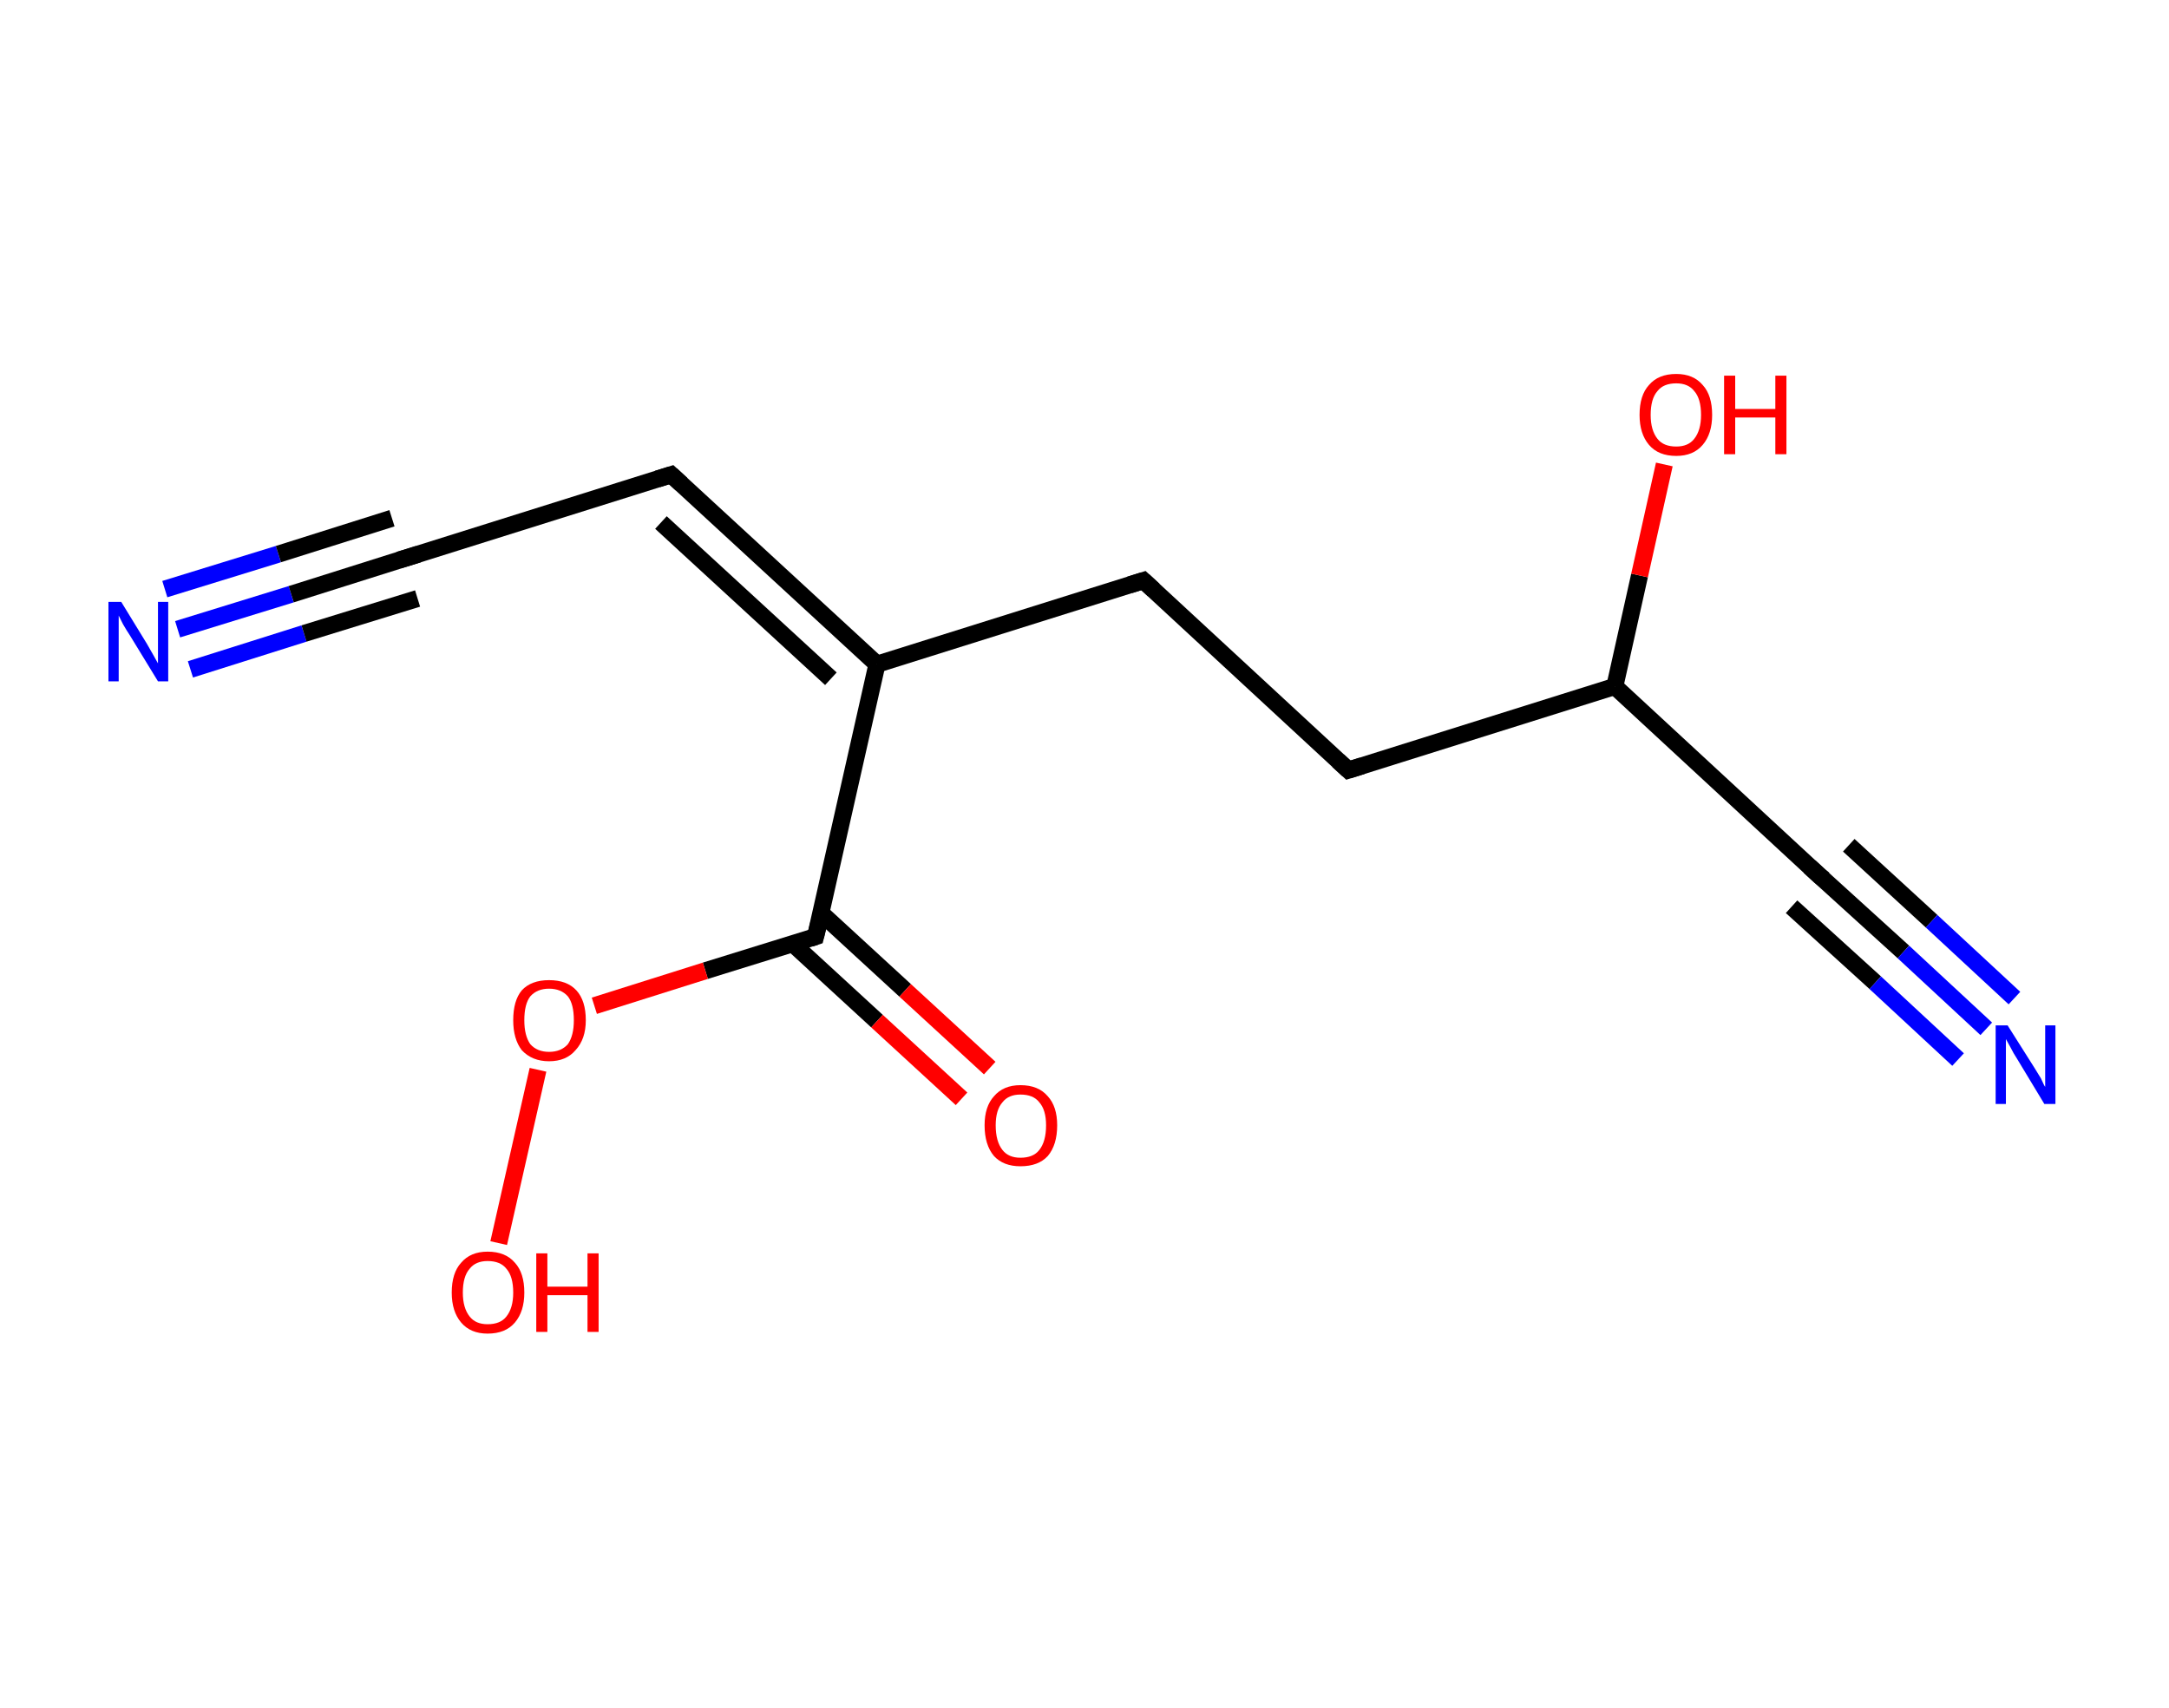 <?xml version='1.0' encoding='ASCII' standalone='yes'?>
<svg xmlns="http://www.w3.org/2000/svg" xmlns:rdkit="http://www.rdkit.org/xml" xmlns:xlink="http://www.w3.org/1999/xlink" version="1.1" baseProfile="full" xml:space="preserve" width="254px" height="200px" viewBox="0 0 254 200">
<!-- END OF HEADER -->
<rect style="opacity:1.0;fill:#FFFFFF;stroke:none" width="254.0" height="200.0" x="0.0" y="0.0"> </rect>
<path class="bond-0 atom-0 atom-1" d="M 20.8,73.7 L 34.1,69.6" style="fill:none;fill-rule:evenodd;stroke:#0000FF;stroke-width:2.0px;stroke-linecap:butt;stroke-linejoin:miter;stroke-opacity:1"/>
<path class="bond-0 atom-0 atom-1" d="M 34.1,69.6 L 47.4,65.4" style="fill:none;fill-rule:evenodd;stroke:#000000;stroke-width:2.0px;stroke-linecap:butt;stroke-linejoin:miter;stroke-opacity:1"/>
<path class="bond-0 atom-0 atom-1" d="M 19.3,69.0 L 32.6,64.9" style="fill:none;fill-rule:evenodd;stroke:#0000FF;stroke-width:2.0px;stroke-linecap:butt;stroke-linejoin:miter;stroke-opacity:1"/>
<path class="bond-0 atom-0 atom-1" d="M 32.6,64.9 L 45.9,60.7" style="fill:none;fill-rule:evenodd;stroke:#000000;stroke-width:2.0px;stroke-linecap:butt;stroke-linejoin:miter;stroke-opacity:1"/>
<path class="bond-0 atom-0 atom-1" d="M 22.3,78.4 L 35.6,74.2" style="fill:none;fill-rule:evenodd;stroke:#0000FF;stroke-width:2.0px;stroke-linecap:butt;stroke-linejoin:miter;stroke-opacity:1"/>
<path class="bond-0 atom-0 atom-1" d="M 35.6,74.2 L 48.9,70.1" style="fill:none;fill-rule:evenodd;stroke:#000000;stroke-width:2.0px;stroke-linecap:butt;stroke-linejoin:miter;stroke-opacity:1"/>
<path class="bond-1 atom-1 atom-2" d="M 47.4,65.4 L 78.6,55.6" style="fill:none;fill-rule:evenodd;stroke:#000000;stroke-width:2.0px;stroke-linecap:butt;stroke-linejoin:miter;stroke-opacity:1"/>
<path class="bond-2 atom-2 atom-3" d="M 78.6,55.6 L 102.7,77.8" style="fill:none;fill-rule:evenodd;stroke:#000000;stroke-width:2.0px;stroke-linecap:butt;stroke-linejoin:miter;stroke-opacity:1"/>
<path class="bond-2 atom-2 atom-3" d="M 77.4,61.2 L 97.3,79.5" style="fill:none;fill-rule:evenodd;stroke:#000000;stroke-width:2.0px;stroke-linecap:butt;stroke-linejoin:miter;stroke-opacity:1"/>
<path class="bond-3 atom-3 atom-4" d="M 102.7,77.8 L 133.9,68.0" style="fill:none;fill-rule:evenodd;stroke:#000000;stroke-width:2.0px;stroke-linecap:butt;stroke-linejoin:miter;stroke-opacity:1"/>
<path class="bond-4 atom-4 atom-5" d="M 133.9,68.0 L 157.9,90.2" style="fill:none;fill-rule:evenodd;stroke:#000000;stroke-width:2.0px;stroke-linecap:butt;stroke-linejoin:miter;stroke-opacity:1"/>
<path class="bond-5 atom-5 atom-6" d="M 157.9,90.2 L 189.1,80.4" style="fill:none;fill-rule:evenodd;stroke:#000000;stroke-width:2.0px;stroke-linecap:butt;stroke-linejoin:miter;stroke-opacity:1"/>
<path class="bond-6 atom-6 atom-7" d="M 189.1,80.4 L 192.0,67.4" style="fill:none;fill-rule:evenodd;stroke:#000000;stroke-width:2.0px;stroke-linecap:butt;stroke-linejoin:miter;stroke-opacity:1"/>
<path class="bond-6 atom-6 atom-7" d="M 192.0,67.4 L 194.9,54.4" style="fill:none;fill-rule:evenodd;stroke:#FF0000;stroke-width:2.0px;stroke-linecap:butt;stroke-linejoin:miter;stroke-opacity:1"/>
<path class="bond-7 atom-6 atom-8" d="M 189.1,80.4 L 213.1,102.6" style="fill:none;fill-rule:evenodd;stroke:#000000;stroke-width:2.0px;stroke-linecap:butt;stroke-linejoin:miter;stroke-opacity:1"/>
<path class="bond-8 atom-8 atom-9" d="M 213.1,102.6 L 222.9,111.5" style="fill:none;fill-rule:evenodd;stroke:#000000;stroke-width:2.0px;stroke-linecap:butt;stroke-linejoin:miter;stroke-opacity:1"/>
<path class="bond-8 atom-8 atom-9" d="M 222.9,111.5 L 232.6,120.5" style="fill:none;fill-rule:evenodd;stroke:#0000FF;stroke-width:2.0px;stroke-linecap:butt;stroke-linejoin:miter;stroke-opacity:1"/>
<path class="bond-8 atom-8 atom-9" d="M 216.5,99.0 L 226.2,107.9" style="fill:none;fill-rule:evenodd;stroke:#000000;stroke-width:2.0px;stroke-linecap:butt;stroke-linejoin:miter;stroke-opacity:1"/>
<path class="bond-8 atom-8 atom-9" d="M 226.2,107.9 L 235.9,116.9" style="fill:none;fill-rule:evenodd;stroke:#0000FF;stroke-width:2.0px;stroke-linecap:butt;stroke-linejoin:miter;stroke-opacity:1"/>
<path class="bond-8 atom-8 atom-9" d="M 209.8,106.2 L 219.6,115.1" style="fill:none;fill-rule:evenodd;stroke:#000000;stroke-width:2.0px;stroke-linecap:butt;stroke-linejoin:miter;stroke-opacity:1"/>
<path class="bond-8 atom-8 atom-9" d="M 219.6,115.1 L 229.3,124.1" style="fill:none;fill-rule:evenodd;stroke:#0000FF;stroke-width:2.0px;stroke-linecap:butt;stroke-linejoin:miter;stroke-opacity:1"/>
<path class="bond-9 atom-3 atom-10" d="M 102.7,77.8 L 95.5,109.7" style="fill:none;fill-rule:evenodd;stroke:#000000;stroke-width:2.0px;stroke-linecap:butt;stroke-linejoin:miter;stroke-opacity:1"/>
<path class="bond-10 atom-10 atom-11" d="M 92.8,110.5 L 102.7,119.6" style="fill:none;fill-rule:evenodd;stroke:#000000;stroke-width:2.0px;stroke-linecap:butt;stroke-linejoin:miter;stroke-opacity:1"/>
<path class="bond-10 atom-10 atom-11" d="M 102.7,119.6 L 112.6,128.7" style="fill:none;fill-rule:evenodd;stroke:#FF0000;stroke-width:2.0px;stroke-linecap:butt;stroke-linejoin:miter;stroke-opacity:1"/>
<path class="bond-10 atom-10 atom-11" d="M 96.1,106.9 L 106.0,116.0" style="fill:none;fill-rule:evenodd;stroke:#000000;stroke-width:2.0px;stroke-linecap:butt;stroke-linejoin:miter;stroke-opacity:1"/>
<path class="bond-10 atom-10 atom-11" d="M 106.0,116.0 L 115.9,125.1" style="fill:none;fill-rule:evenodd;stroke:#FF0000;stroke-width:2.0px;stroke-linecap:butt;stroke-linejoin:miter;stroke-opacity:1"/>
<path class="bond-11 atom-10 atom-12" d="M 95.5,109.7 L 82.6,113.7" style="fill:none;fill-rule:evenodd;stroke:#000000;stroke-width:2.0px;stroke-linecap:butt;stroke-linejoin:miter;stroke-opacity:1"/>
<path class="bond-11 atom-10 atom-12" d="M 82.6,113.7 L 69.6,117.8" style="fill:none;fill-rule:evenodd;stroke:#FF0000;stroke-width:2.0px;stroke-linecap:butt;stroke-linejoin:miter;stroke-opacity:1"/>
<path class="bond-12 atom-12 atom-13" d="M 63.0,125.3 L 58.4,145.6" style="fill:none;fill-rule:evenodd;stroke:#FF0000;stroke-width:2.0px;stroke-linecap:butt;stroke-linejoin:miter;stroke-opacity:1"/>
<path d="M 46.7,65.6 L 47.4,65.4 L 49.0,64.9" style="fill:none;stroke:#000000;stroke-width:2.0px;stroke-linecap:butt;stroke-linejoin:miter;stroke-opacity:1;"/>
<path d="M 77.0,56.1 L 78.6,55.6 L 79.8,56.7" style="fill:none;stroke:#000000;stroke-width:2.0px;stroke-linecap:butt;stroke-linejoin:miter;stroke-opacity:1;"/>
<path d="M 132.3,68.5 L 133.9,68.0 L 135.1,69.1" style="fill:none;stroke:#000000;stroke-width:2.0px;stroke-linecap:butt;stroke-linejoin:miter;stroke-opacity:1;"/>
<path d="M 156.7,89.1 L 157.9,90.2 L 159.5,89.7" style="fill:none;stroke:#000000;stroke-width:2.0px;stroke-linecap:butt;stroke-linejoin:miter;stroke-opacity:1;"/>
<path d="M 211.9,101.5 L 213.1,102.6 L 213.6,103.0" style="fill:none;stroke:#000000;stroke-width:2.0px;stroke-linecap:butt;stroke-linejoin:miter;stroke-opacity:1;"/>
<path d="M 95.9,108.1 L 95.5,109.7 L 94.9,109.9" style="fill:none;stroke:#000000;stroke-width:2.0px;stroke-linecap:butt;stroke-linejoin:miter;stroke-opacity:1;"/>
<path class="atom-0" d="M 14.2 70.5 L 17.2 75.4 Q 17.5 75.9, 18.0 76.8 Q 18.5 77.7, 18.5 77.7 L 18.5 70.5 L 19.7 70.5 L 19.7 79.8 L 18.5 79.8 L 15.2 74.4 Q 14.8 73.8, 14.4 73.1 Q 14.0 72.3, 13.9 72.1 L 13.9 79.8 L 12.7 79.8 L 12.7 70.5 L 14.2 70.5 " fill="#0000FF"/>
<path class="atom-7" d="M 192.0 48.6 Q 192.0 46.3, 193.1 45.1 Q 194.2 43.8, 196.3 43.8 Q 198.3 43.8, 199.4 45.1 Q 200.5 46.3, 200.5 48.6 Q 200.5 50.8, 199.4 52.1 Q 198.3 53.4, 196.3 53.4 Q 194.2 53.4, 193.1 52.1 Q 192.0 50.8, 192.0 48.6 M 196.3 52.3 Q 197.7 52.3, 198.4 51.4 Q 199.2 50.4, 199.2 48.6 Q 199.2 46.7, 198.4 45.8 Q 197.7 44.9, 196.3 44.9 Q 194.8 44.9, 194.1 45.8 Q 193.3 46.7, 193.3 48.6 Q 193.3 50.4, 194.1 51.4 Q 194.8 52.3, 196.3 52.3 " fill="#FF0000"/>
<path class="atom-7" d="M 201.9 44.0 L 203.2 44.0 L 203.2 47.9 L 207.9 47.9 L 207.9 44.0 L 209.2 44.0 L 209.2 53.2 L 207.9 53.2 L 207.9 48.9 L 203.2 48.9 L 203.2 53.2 L 201.9 53.2 L 201.9 44.0 " fill="#FF0000"/>
<path class="atom-9" d="M 235.1 120.1 L 238.2 125.0 Q 238.5 125.5, 239.0 126.3 Q 239.4 127.2, 239.5 127.3 L 239.5 120.1 L 240.7 120.1 L 240.7 129.3 L 239.4 129.3 L 236.2 124.0 Q 235.8 123.4, 235.4 122.6 Q 235.0 121.9, 234.9 121.7 L 234.9 129.3 L 233.7 129.3 L 233.7 120.1 L 235.1 120.1 " fill="#0000FF"/>
<path class="atom-11" d="M 115.3 131.8 Q 115.3 129.6, 116.4 128.4 Q 117.5 127.1, 119.5 127.1 Q 121.6 127.1, 122.7 128.4 Q 123.8 129.6, 123.8 131.8 Q 123.8 134.1, 122.7 135.4 Q 121.6 136.6, 119.5 136.6 Q 117.5 136.6, 116.4 135.4 Q 115.3 134.1, 115.3 131.8 M 119.5 135.6 Q 121.0 135.6, 121.7 134.7 Q 122.5 133.7, 122.5 131.8 Q 122.5 130.0, 121.7 129.1 Q 121.0 128.2, 119.5 128.2 Q 118.1 128.2, 117.4 129.1 Q 116.6 130.0, 116.6 131.8 Q 116.6 133.7, 117.4 134.7 Q 118.1 135.6, 119.5 135.6 " fill="#FF0000"/>
<path class="atom-12" d="M 60.1 119.5 Q 60.1 117.2, 61.1 116.0 Q 62.2 114.8, 64.3 114.8 Q 66.4 114.8, 67.5 116.0 Q 68.6 117.2, 68.6 119.5 Q 68.6 121.7, 67.4 123.0 Q 66.3 124.3, 64.3 124.3 Q 62.3 124.3, 61.1 123.0 Q 60.1 121.7, 60.1 119.5 M 64.3 123.2 Q 65.7 123.2, 66.5 122.3 Q 67.2 121.3, 67.2 119.5 Q 67.2 117.6, 66.5 116.7 Q 65.7 115.8, 64.3 115.8 Q 62.9 115.8, 62.1 116.7 Q 61.4 117.6, 61.4 119.5 Q 61.4 121.3, 62.1 122.3 Q 62.9 123.2, 64.3 123.2 " fill="#FF0000"/>
<path class="atom-13" d="M 52.9 151.4 Q 52.9 149.1, 54.0 147.9 Q 55.1 146.6, 57.1 146.6 Q 59.2 146.6, 60.3 147.9 Q 61.4 149.1, 61.4 151.4 Q 61.4 153.6, 60.3 154.9 Q 59.2 156.2, 57.1 156.2 Q 55.1 156.2, 54.0 154.9 Q 52.9 153.6, 52.9 151.4 M 57.1 155.1 Q 58.6 155.1, 59.3 154.2 Q 60.1 153.2, 60.1 151.4 Q 60.1 149.5, 59.3 148.6 Q 58.6 147.7, 57.1 147.7 Q 55.7 147.7, 55.0 148.6 Q 54.2 149.5, 54.2 151.4 Q 54.2 153.2, 55.0 154.2 Q 55.7 155.1, 57.1 155.1 " fill="#FF0000"/>
<path class="atom-13" d="M 62.8 146.8 L 64.1 146.8 L 64.1 150.7 L 68.8 150.7 L 68.8 146.8 L 70.1 146.8 L 70.1 156.0 L 68.8 156.0 L 68.8 151.7 L 64.1 151.7 L 64.1 156.0 L 62.8 156.0 L 62.8 146.8 " fill="#FF0000"/>
</svg>
